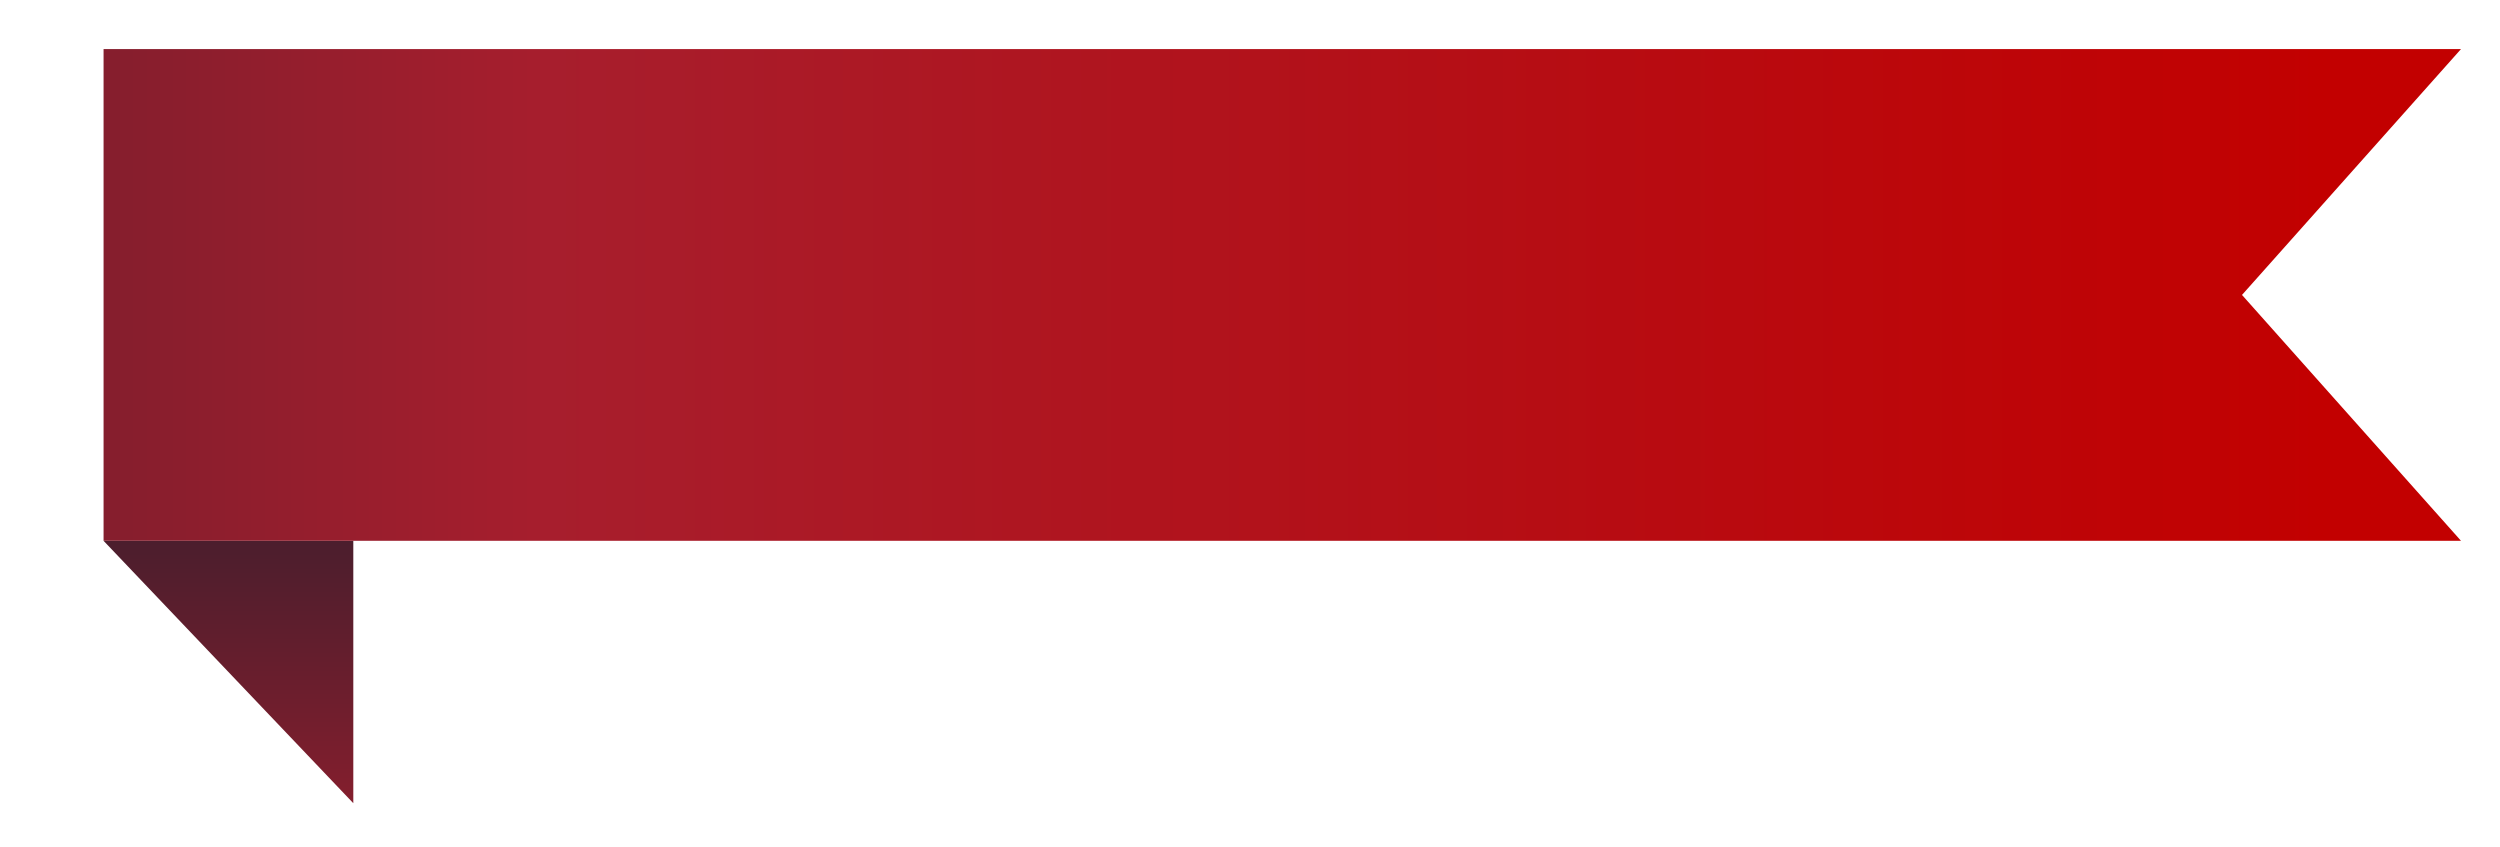 <svg version="1.2" xmlns="http://www.w3.org/2000/svg" viewBox="0 0 968 328" width="968" height="328">
	<title>35066384_217-ai</title>
	<defs>
		<linearGradient id="g1" x1="34.8" y1="312.8" x2="35" y2="208.4" gradientUnits="userSpaceOnUse">
			<stop offset="0" stop-color="#851e2d"/>
			<stop offset="1" stop-color="#4b1e2d"/>
		</linearGradient>
		<linearGradient id="g2" x1="901.5" y1="209.4" x2="39" y2="209.4" gradientUnits="userSpaceOnUse">
			<stop offset="0" stop-color="#c20000"/>
			<stop offset=".8" stop-color="#a71e2d"/>
			<stop offset="1" stop-color="#851e2d"/>
		</linearGradient>
		<linearGradient id="g3" x1="34.8" y1="782.8" x2="35" y2="678.4" gradientUnits="userSpaceOnUse">
			<stop offset="0" stop-color="#0051ef"/>
			<stop offset="1" stop-color="#001d77"/>
		</linearGradient>
		<linearGradient id="g4" x1="901.5" y1="679.4" x2="39" y2="679.4" gradientUnits="userSpaceOnUse">
			<stop offset="0" stop-color="#00aeef"/>
			<stop offset=".8" stop-color="#0071ef"/>
			<stop offset="1" stop-color="#0057ef"/>
		</linearGradient>
		<linearGradient id="g5" x1="1159.8" y1="312.8" x2="1160" y2="208.4" gradientUnits="userSpaceOnUse">
			<stop offset="0" stop-color="#a06b2b"/>
			<stop offset="1" stop-color="#66431a"/>
		</linearGradient>
		<linearGradient id="g6" x1="2026.5" y1="209.4" x2="1164" y2="209.4" gradientUnits="userSpaceOnUse">
			<stop offset="0" stop-color="#ffcd00"/>
			<stop offset=".8" stop-color="#fba140"/>
			<stop offset="1" stop-color="#c66134"/>
		</linearGradient>
		<linearGradient id="g7" x1="1159.8" y1="782.8" x2="1160" y2="678.4" gradientUnits="userSpaceOnUse">
			<stop offset="0" stop-color="#39694a"/>
			<stop offset="1" stop-color="#004f4a"/>
		</linearGradient>
		<linearGradient id="g8" x1="2026.5" y1="679.4" x2="1164" y2="679.4" gradientUnits="userSpaceOnUse">
			<stop offset="0" stop-color="#39b54a"/>
			<stop offset=".8" stop-color="#398f4a"/>
			<stop offset="1" stop-color="#39674a"/>
		</linearGradient>
	</defs>
	<style>
		.s0 { fill: #ffffff } 
		.s1 { fill: url(#g1) } 
		.s2 { fill: url(#g2) } 
		.s3 { fill: url(#g3) } 
		.s4 { fill: url(#g4) } 
		.s5 { fill: url(#g5) } 
		.s6 { fill: url(#g6) } 
		.s7 { fill: url(#g7) } 
		.s8 { fill: url(#g8) } 
	</style>
	<g id="Layer 1">
		<path id="&lt;Path&gt;" class="s0" d="m2184 865h-2250v-1000h2250z"/>
		<g id="&lt;Group&gt;">
			<path id="&lt;Path&gt;" class="s1" d="m40.1 209.4h96.7v101.6z"/>
			<path id="&lt;Path&gt;" class="s2" d="m952.9 209.4h-912.8v-190.4h912.8l-84.8 95.2z"/>
		</g>
		<g id="&lt;Group&gt;">
			<path id="&lt;Path&gt;" class="s3" d="m40.1 679.4h96.7v101.6z"/>
			<path id="&lt;Path&gt;" class="s4" d="m952.9 679.4h-912.8v-190.4h912.8l-84.8 95.2z"/>
		</g>
		<g id="&lt;Group&gt;">
			<path id="&lt;Path&gt;" class="s5" d="m1165.1 209.4h96.7v101.6z"/>
			<path id="&lt;Path&gt;" class="s6" d="m2077.9 209.4h-912.8v-190.4h912.8l-84.8 95.2z"/>
		</g>
		<g id="&lt;Group&gt;">
			<path id="&lt;Path&gt;" class="s7" d="m1165.1 679.4h96.7v101.6z"/>
			<path id="&lt;Path&gt;" class="s8" d="m2077.9 679.4h-912.8v-190.4h912.8l-84.8 95.2z"/>
		</g>
	</g>
</svg>